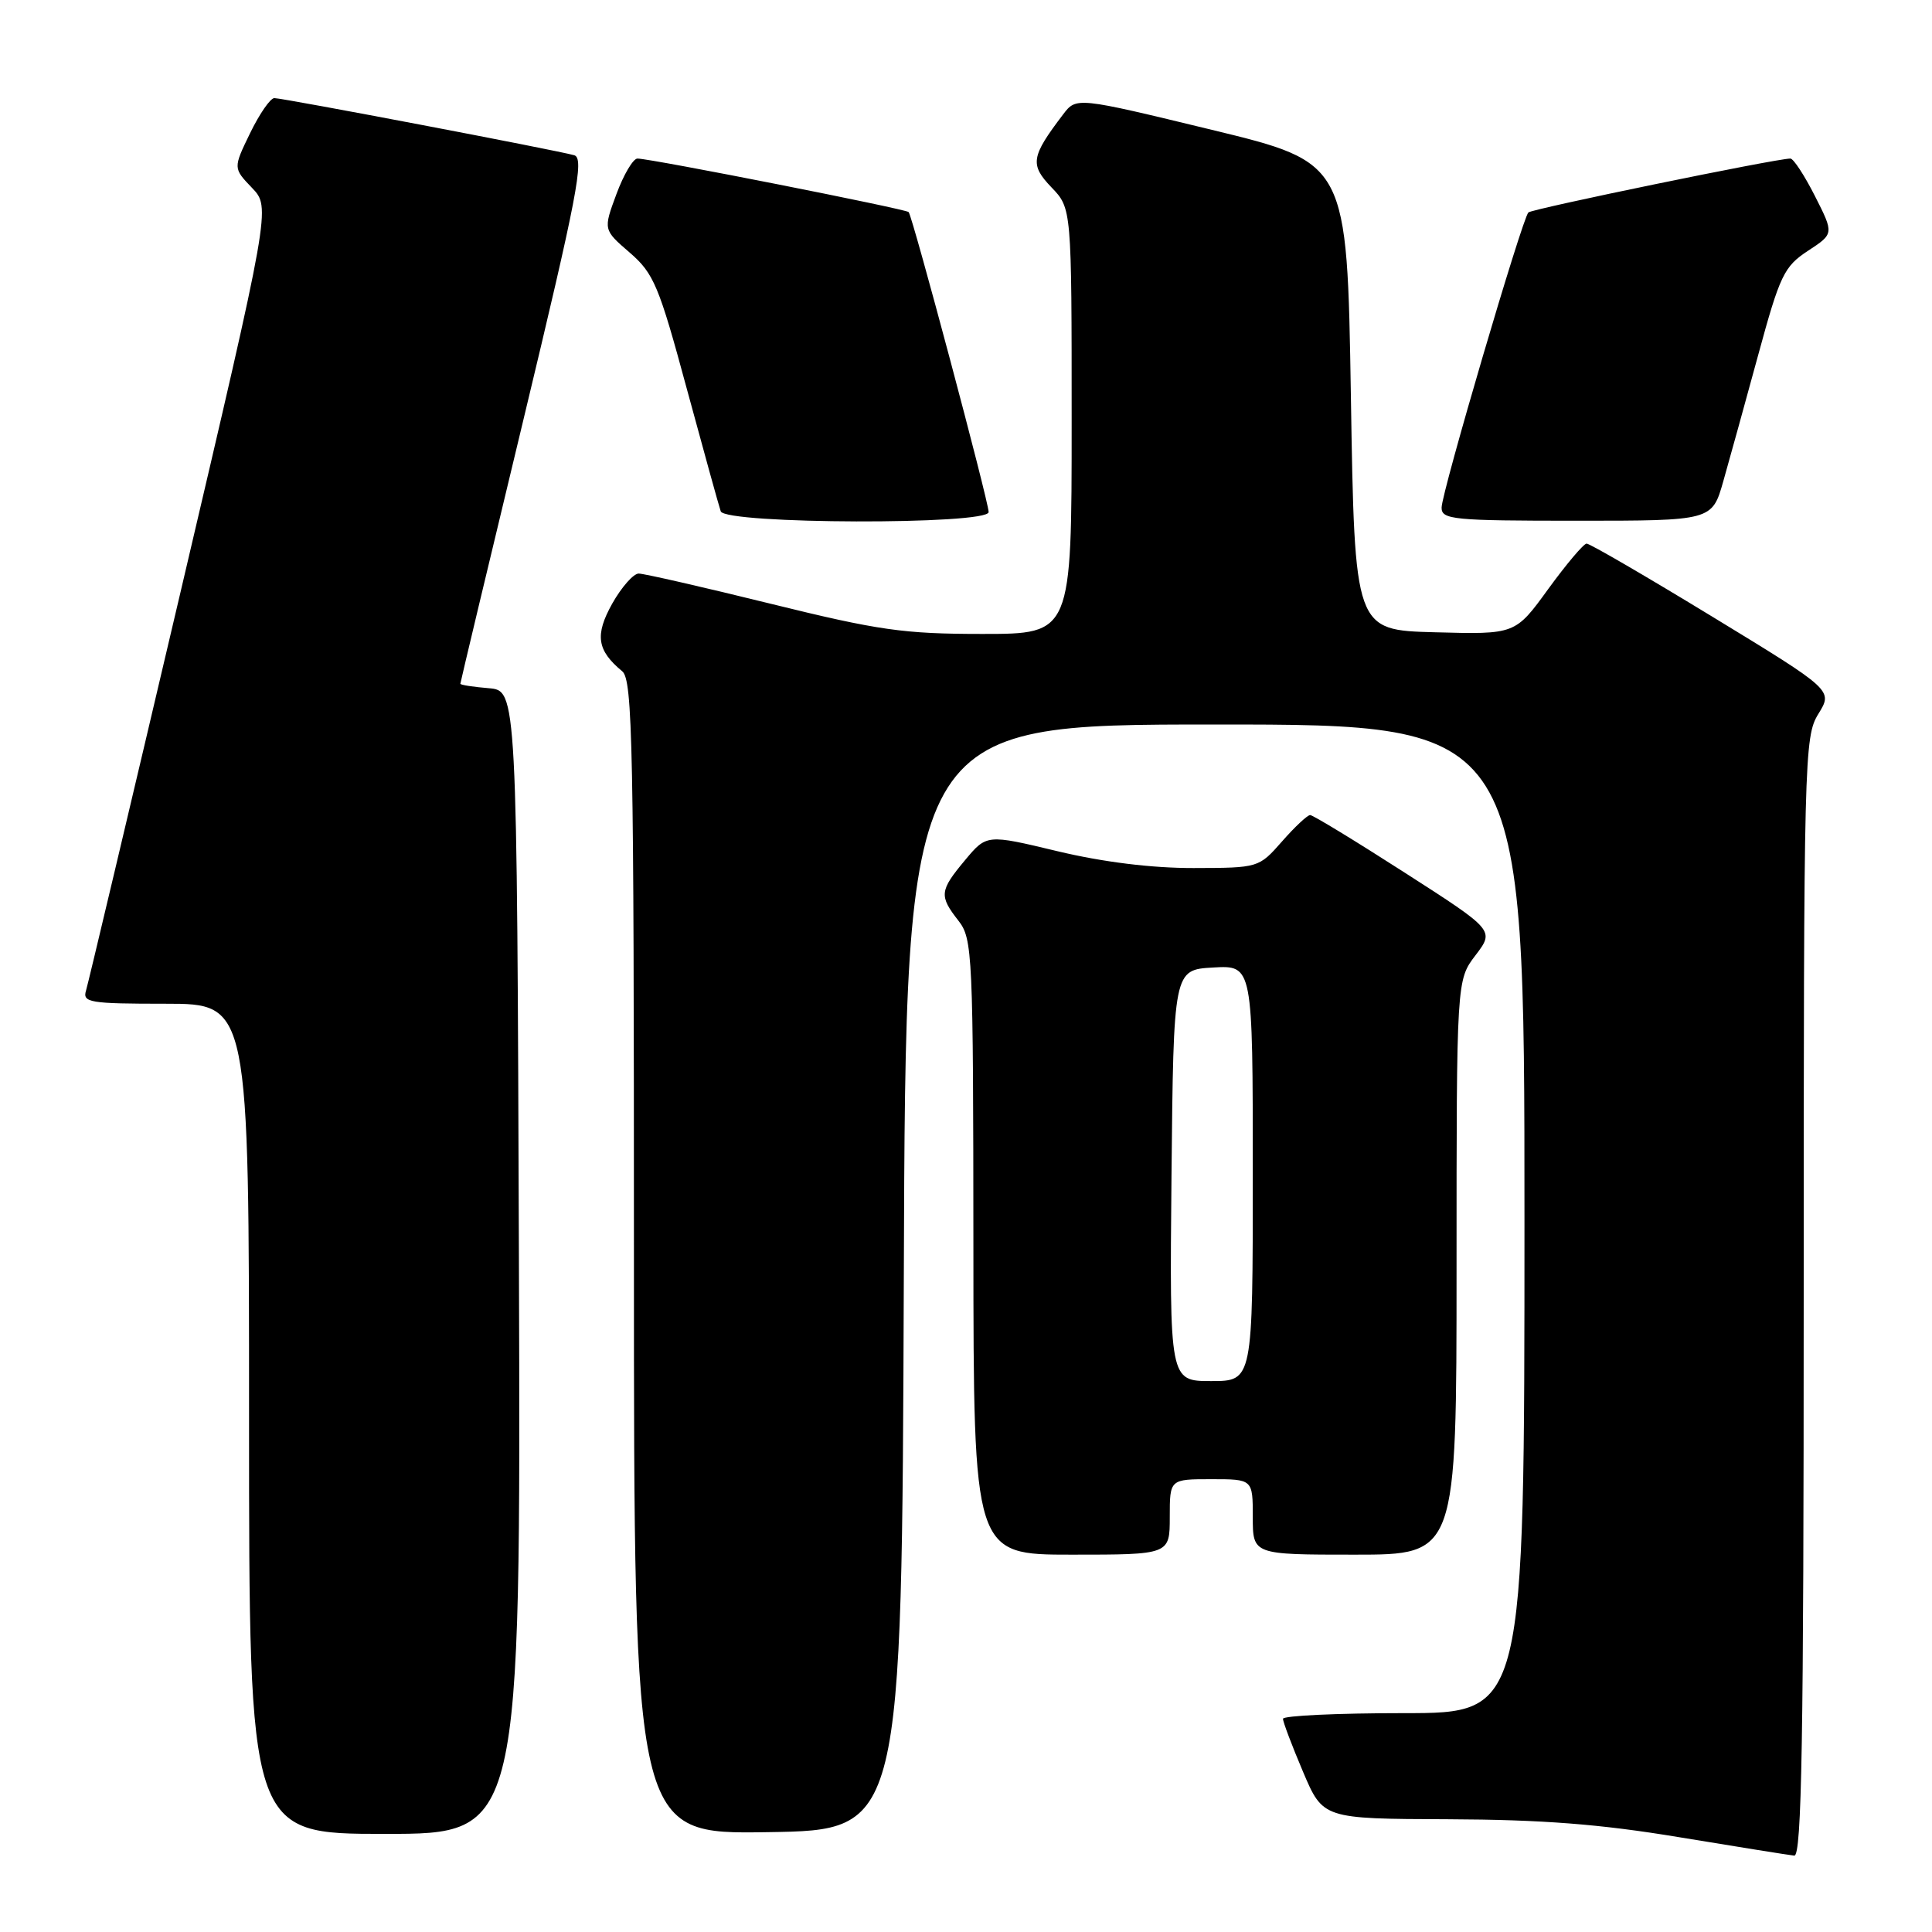<?xml version="1.0" encoding="UTF-8" standalone="no"?>
<!DOCTYPE svg PUBLIC "-//W3C//DTD SVG 1.1//EN" "http://www.w3.org/Graphics/SVG/1.1/DTD/svg11.dtd" >
<svg xmlns="http://www.w3.org/2000/svg" xmlns:xlink="http://www.w3.org/1999/xlink" version="1.1" viewBox="0 0 256 256">
 <g >
 <path fill="currentColor"
d=" M 239.00 171.87 C 239.00 100.24 239.07 97.63 240.94 94.60 C 242.88 91.46 242.88 91.46 226.92 81.73 C 218.14 76.38 210.63 72.01 210.23 72.03 C 209.83 72.05 207.54 74.76 205.14 78.06 C 200.78 84.07 200.78 84.07 190.14 83.78 C 179.50 83.50 179.50 83.50 179.00 52.52 C 178.50 21.55 178.50 21.55 160.56 17.20 C 142.62 12.85 142.62 12.85 140.86 15.17 C 136.61 20.76 136.44 21.81 139.32 24.82 C 142.00 27.61 142.00 27.61 142.00 55.80 C 142.00 84.00 142.00 84.00 130.18 84.00 C 119.75 84.00 116.43 83.53 102.12 80.00 C 93.20 77.80 85.33 76.00 84.63 76.00 C 83.94 76.00 82.36 77.79 81.13 79.97 C 78.80 84.14 79.09 86.17 82.45 88.95 C 83.83 90.10 84.00 98.76 84.00 166.65 C 84.00 243.05 84.00 243.05 101.75 242.77 C 119.50 242.50 119.50 242.50 119.76 169.25 C 120.01 96.00 120.01 96.00 161.01 96.00 C 202.00 96.00 202.00 96.00 202.00 161.50 C 202.00 227.00 202.00 227.00 186.00 227.00 C 177.20 227.00 170.00 227.34 170.00 227.75 C 170.00 228.16 171.19 231.31 172.65 234.75 C 175.30 241.00 175.30 241.00 191.90 241.06 C 204.33 241.11 212.02 241.70 222.50 243.44 C 230.20 244.71 237.06 245.81 237.75 245.88 C 238.74 245.97 239.00 230.57 239.00 171.87 Z  M 68.76 167.25 C 68.50 91.50 68.50 91.50 64.75 91.19 C 62.69 91.02 61.00 90.76 61.00 90.60 C 61.00 90.45 64.75 74.74 69.34 55.68 C 76.49 25.93 77.45 20.96 76.09 20.57 C 73.89 19.93 37.52 13.00 36.35 13.00 C 35.82 13.00 34.38 15.09 33.14 17.64 C 30.89 22.28 30.89 22.28 33.39 24.89 C 35.88 27.50 35.88 27.50 23.91 78.50 C 17.32 106.55 11.69 130.29 11.40 131.25 C 10.91 132.84 11.86 133.00 21.93 133.00 C 33.00 133.00 33.00 133.00 33.00 188.00 C 33.00 243.00 33.00 243.00 51.01 243.00 C 69.01 243.00 69.01 243.00 68.76 167.25 Z  M 155.00 201.00 C 155.00 196.00 155.00 196.00 160.50 196.00 C 166.00 196.00 166.00 196.00 166.00 201.00 C 166.00 206.00 166.00 206.00 179.50 206.00 C 193.00 206.00 193.00 206.00 193.00 167.93 C 193.00 129.87 193.00 129.87 195.52 126.57 C 198.03 123.27 198.03 123.27 186.15 115.64 C 179.61 111.44 173.97 108.00 173.60 108.00 C 173.24 108.00 171.56 109.57 169.87 111.50 C 166.80 114.99 166.77 115.00 158.15 115.02 C 152.59 115.03 146.15 114.23 140.12 112.79 C 130.74 110.54 130.74 110.54 127.87 113.98 C 124.49 118.03 124.42 118.70 127.00 122.00 C 128.87 124.39 128.96 126.35 128.98 165.25 C 129.00 206.00 129.00 206.00 142.00 206.00 C 155.00 206.00 155.00 206.00 155.00 201.00 Z  M 131.00 67.85 C 131.00 66.47 120.92 28.67 120.40 28.10 C 120.02 27.69 86.27 21.02 84.47 21.01 C 83.90 21.00 82.64 23.12 81.68 25.72 C 79.93 30.44 79.93 30.44 83.44 33.47 C 86.63 36.23 87.31 37.84 91.00 51.50 C 93.24 59.75 95.26 67.06 95.50 67.75 C 96.10 69.47 131.00 69.57 131.00 67.85 Z  M 228.35 63.75 C 229.17 60.86 231.26 53.32 232.98 47.00 C 235.85 36.45 236.40 35.31 239.57 33.23 C 243.02 30.97 243.02 30.97 240.49 25.98 C 239.10 23.24 237.64 21.00 237.23 21.01 C 235.31 21.02 203.00 27.67 202.52 28.15 C 201.70 28.96 191.04 65.22 191.02 67.25 C 191.00 68.85 192.51 69.00 208.93 69.00 C 226.86 69.00 226.86 69.00 228.35 63.75 Z  M 155.23 155.75 C 155.50 128.50 155.50 128.50 160.75 128.20 C 166.00 127.90 166.00 127.90 166.00 155.45 C 166.00 183.00 166.00 183.00 160.48 183.00 C 154.97 183.00 154.97 183.00 155.23 155.75 Z "/>
</g>
</svg>